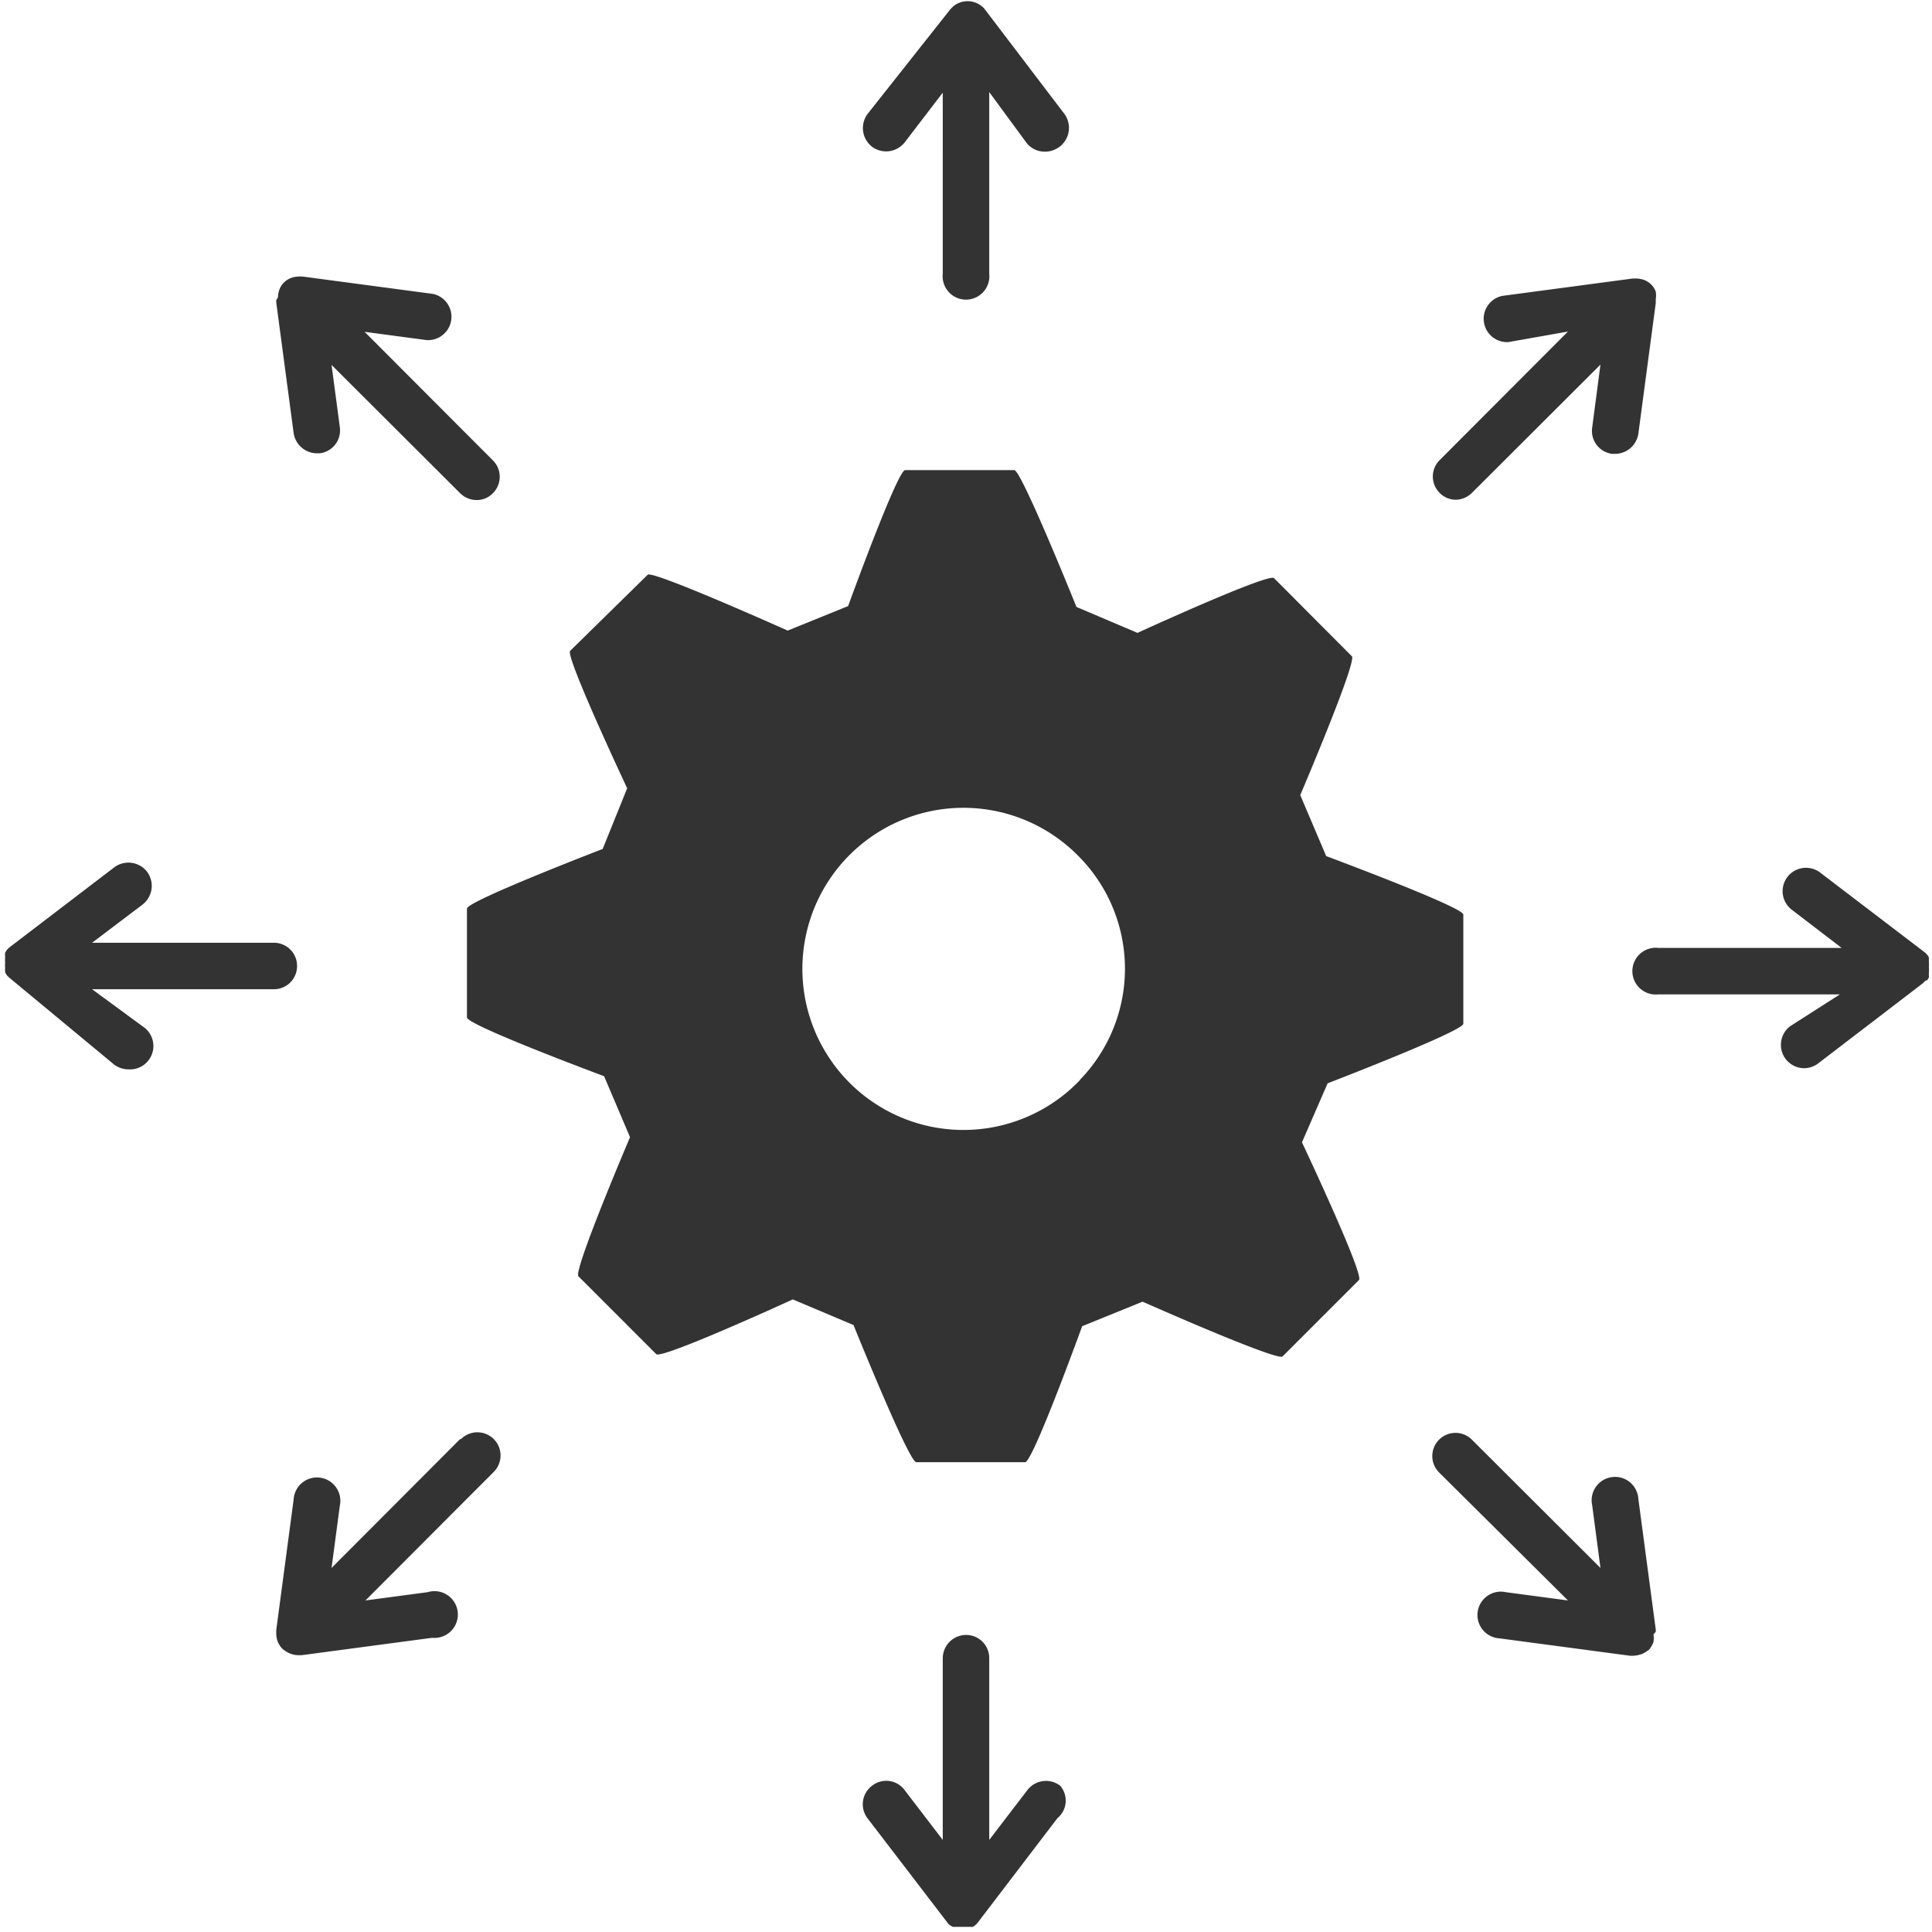 <svg xmlns="http://www.w3.org/2000/svg" viewBox="0 0 67.77 67.77"><defs><style>.cls-1{fill:#333;}</style></defs><title>Versatil</title><g id="Layer_2" data-name="Layer 2"><g id="Contenido"><path class="cls-1" d="M30.58,5.14A.83.83,0,0,0,31.73,5l1.34-1.75V9.6a.82.82,0,1,0,1.63,0V3.23L36,5a.81.81,0,0,0,.65.32.85.85,0,0,0,.5-.16A.83.83,0,0,0,37.34,4L34.54.32l0,0a.47.47,0,0,0-.1-.1h0a.79.79,0,0,0-1,0h0l-.1.1s0,0,0,0L30.43,4A.83.83,0,0,0,30.58,5.14Z"/><path class="cls-1" d="M37.19,62.64a.82.82,0,0,0-1.15.15L34.7,64.54V58.17a.81.81,0,0,0-.81-.82.82.82,0,0,0-.82.82v6.37l-1.34-1.75a.8.8,0,0,0-1.14-.15.81.81,0,0,0-.16,1.14l2.81,3.67,0,0a.3.3,0,0,0,.08.08s0,0,0,0l.1.06,0,0,.12,0h.05l.18,0,.17,0h0l.12,0a.09.09,0,0,0,.05,0,.21.21,0,0,0,.1-.06l0,0a.6.6,0,0,0,.08-.08l0,0,2.8-3.67A.8.8,0,0,0,37.19,62.64Z"/><path class="cls-1" d="M9.69,10.53v.08l.61,4.58a.83.83,0,0,0,.81.71h.11a.81.81,0,0,0,.7-.92l-.29-2.18,4.51,4.5a.82.82,0,0,0,.58.24.78.78,0,0,0,.57-.24.81.81,0,0,0,0-1.15l-4.5-4.51,2.18.29a.82.82,0,0,0,.22-1.62l-4.58-.61h-.13a.86.86,0,0,0-.27.05l0,0a.69.69,0,0,0-.41.41.05.05,0,0,1,0,0,.86.86,0,0,0-.05.27Z"/><path class="cls-1" d="M58.08,57.24v-.08l-.61-4.58a.82.82,0,1,0-1.62.22L56.14,55l-4.51-4.5a.81.81,0,0,0-1.15,1.15L55,56.14l-2.18-.29a.82.82,0,1,0-.22,1.62l4.58.61h.11a1.07,1.07,0,0,0,.3-.06h0a1,1,0,0,0,.27-.17A1,1,0,0,0,58,57.6s0,0,0,0a.86.86,0,0,0,0-.27Z"/><path class="cls-1" d="M10.42,33.89a.81.81,0,0,0-.81-.82H3.23L5,31.73a.83.83,0,0,0,.16-1.15A.83.83,0,0,0,4,30.43L.32,33.24l0,0-.08.08,0,0-.06.1,0,0a.56.56,0,0,0,0,.12s0,0,0,.05a1,1,0,0,0,0,.18.88.88,0,0,0,0,.17s0,0,0,0a.56.56,0,0,0,0,.12l0,.05.06.1,0,0,.08.08,0,0L4,37.34a.84.84,0,0,0,.5.17A.82.82,0,0,0,5,36L3.23,34.7H9.61A.81.81,0,0,0,10.42,33.89Z"/><path class="cls-1" d="M67.6,34.38a.27.27,0,0,0,.06-.1s0,0,0-.05l0-.12s0,0,0,0a1,1,0,0,0,0-.18.88.88,0,0,0,0-.17s0,0,0-.05l0-.12s0,0,0,0a.27.27,0,0,0-.06-.1l0,0a.6.6,0,0,0-.08-.08l0,0-3.67-2.8a.82.82,0,0,0-1,1.3l1.75,1.34H58.17a.82.82,0,1,0,0,1.63h6.37L62.79,36a.82.82,0,0,0,.5,1.47.83.83,0,0,0,.49-.17l3.67-2.81,0,0,.08-.08Z"/><path class="cls-1" d="M46.57,38s4.76-1.83,4.76-2.09l0-3.83c0-.26-4.81-2.05-4.81-2.05l-.91-2.14s2-4.69,1.81-4.87l-2.73-2.74c-.19-.19-4.79,1.92-4.79,1.92l-2.14-.91s-1.93-4.79-2.18-4.8l-3.83,0c-.27,0-2,4.77-2,4.77l-2.12.86S22.9,20,22.72,20.16L20,22.83c-.18.19,2,4.82,2,4.82l-.86,2.13s-4.76,1.83-4.76,2.09l0,3.82c0,.27,4.81,2.06,4.81,2.06l.91,2.14s-2,4.69-1.81,4.88l2.73,2.73c.19.19,4.79-1.92,4.79-1.92l2.13.9s1.94,4.81,2.2,4.81l3.82,0c.27,0,2-4.77,2-4.77l2.12-.86s4.73,2.1,4.91,1.92l2.68-2.68c.19-.19-2-4.83-2-4.83Zm-8.69-.11a5.65,5.65,0,1,1-.09-7.9A5.6,5.6,0,0,1,37.88,37.88Z"/><path class="cls-1" d="M16.14,50.48,11.63,55l.29-2.18a.82.82,0,1,0-1.62-.22l-.61,4.58v.13a.86.86,0,0,0,.05.27l0,0a.82.82,0,0,0,.16.25,1,1,0,0,0,.27.17h0a.8.8,0,0,0,.3.06h.11l4.58-.61A.82.82,0,1,0,15,55.85l-2.18.29,4.5-4.51a.81.81,0,0,0-1.15-1.15Z"/><path class="cls-1" d="M51.05,17.53a.82.82,0,0,0,.58-.24l4.51-4.5L55.85,15a.81.81,0,0,0,.7.92h.11a.83.83,0,0,0,.81-.71l.61-4.58v-.13a.86.86,0,0,0,0-.27s0,0,0,0a.69.69,0,0,0-.41-.41l0,0a.86.86,0,0,0-.27-.05h-.13l-4.58.61a.82.82,0,0,0,.22,1.62L55,11.63l-4.5,4.51a.81.81,0,0,0,0,1.15A.8.8,0,0,0,51.05,17.53Z"/></g></g></svg>